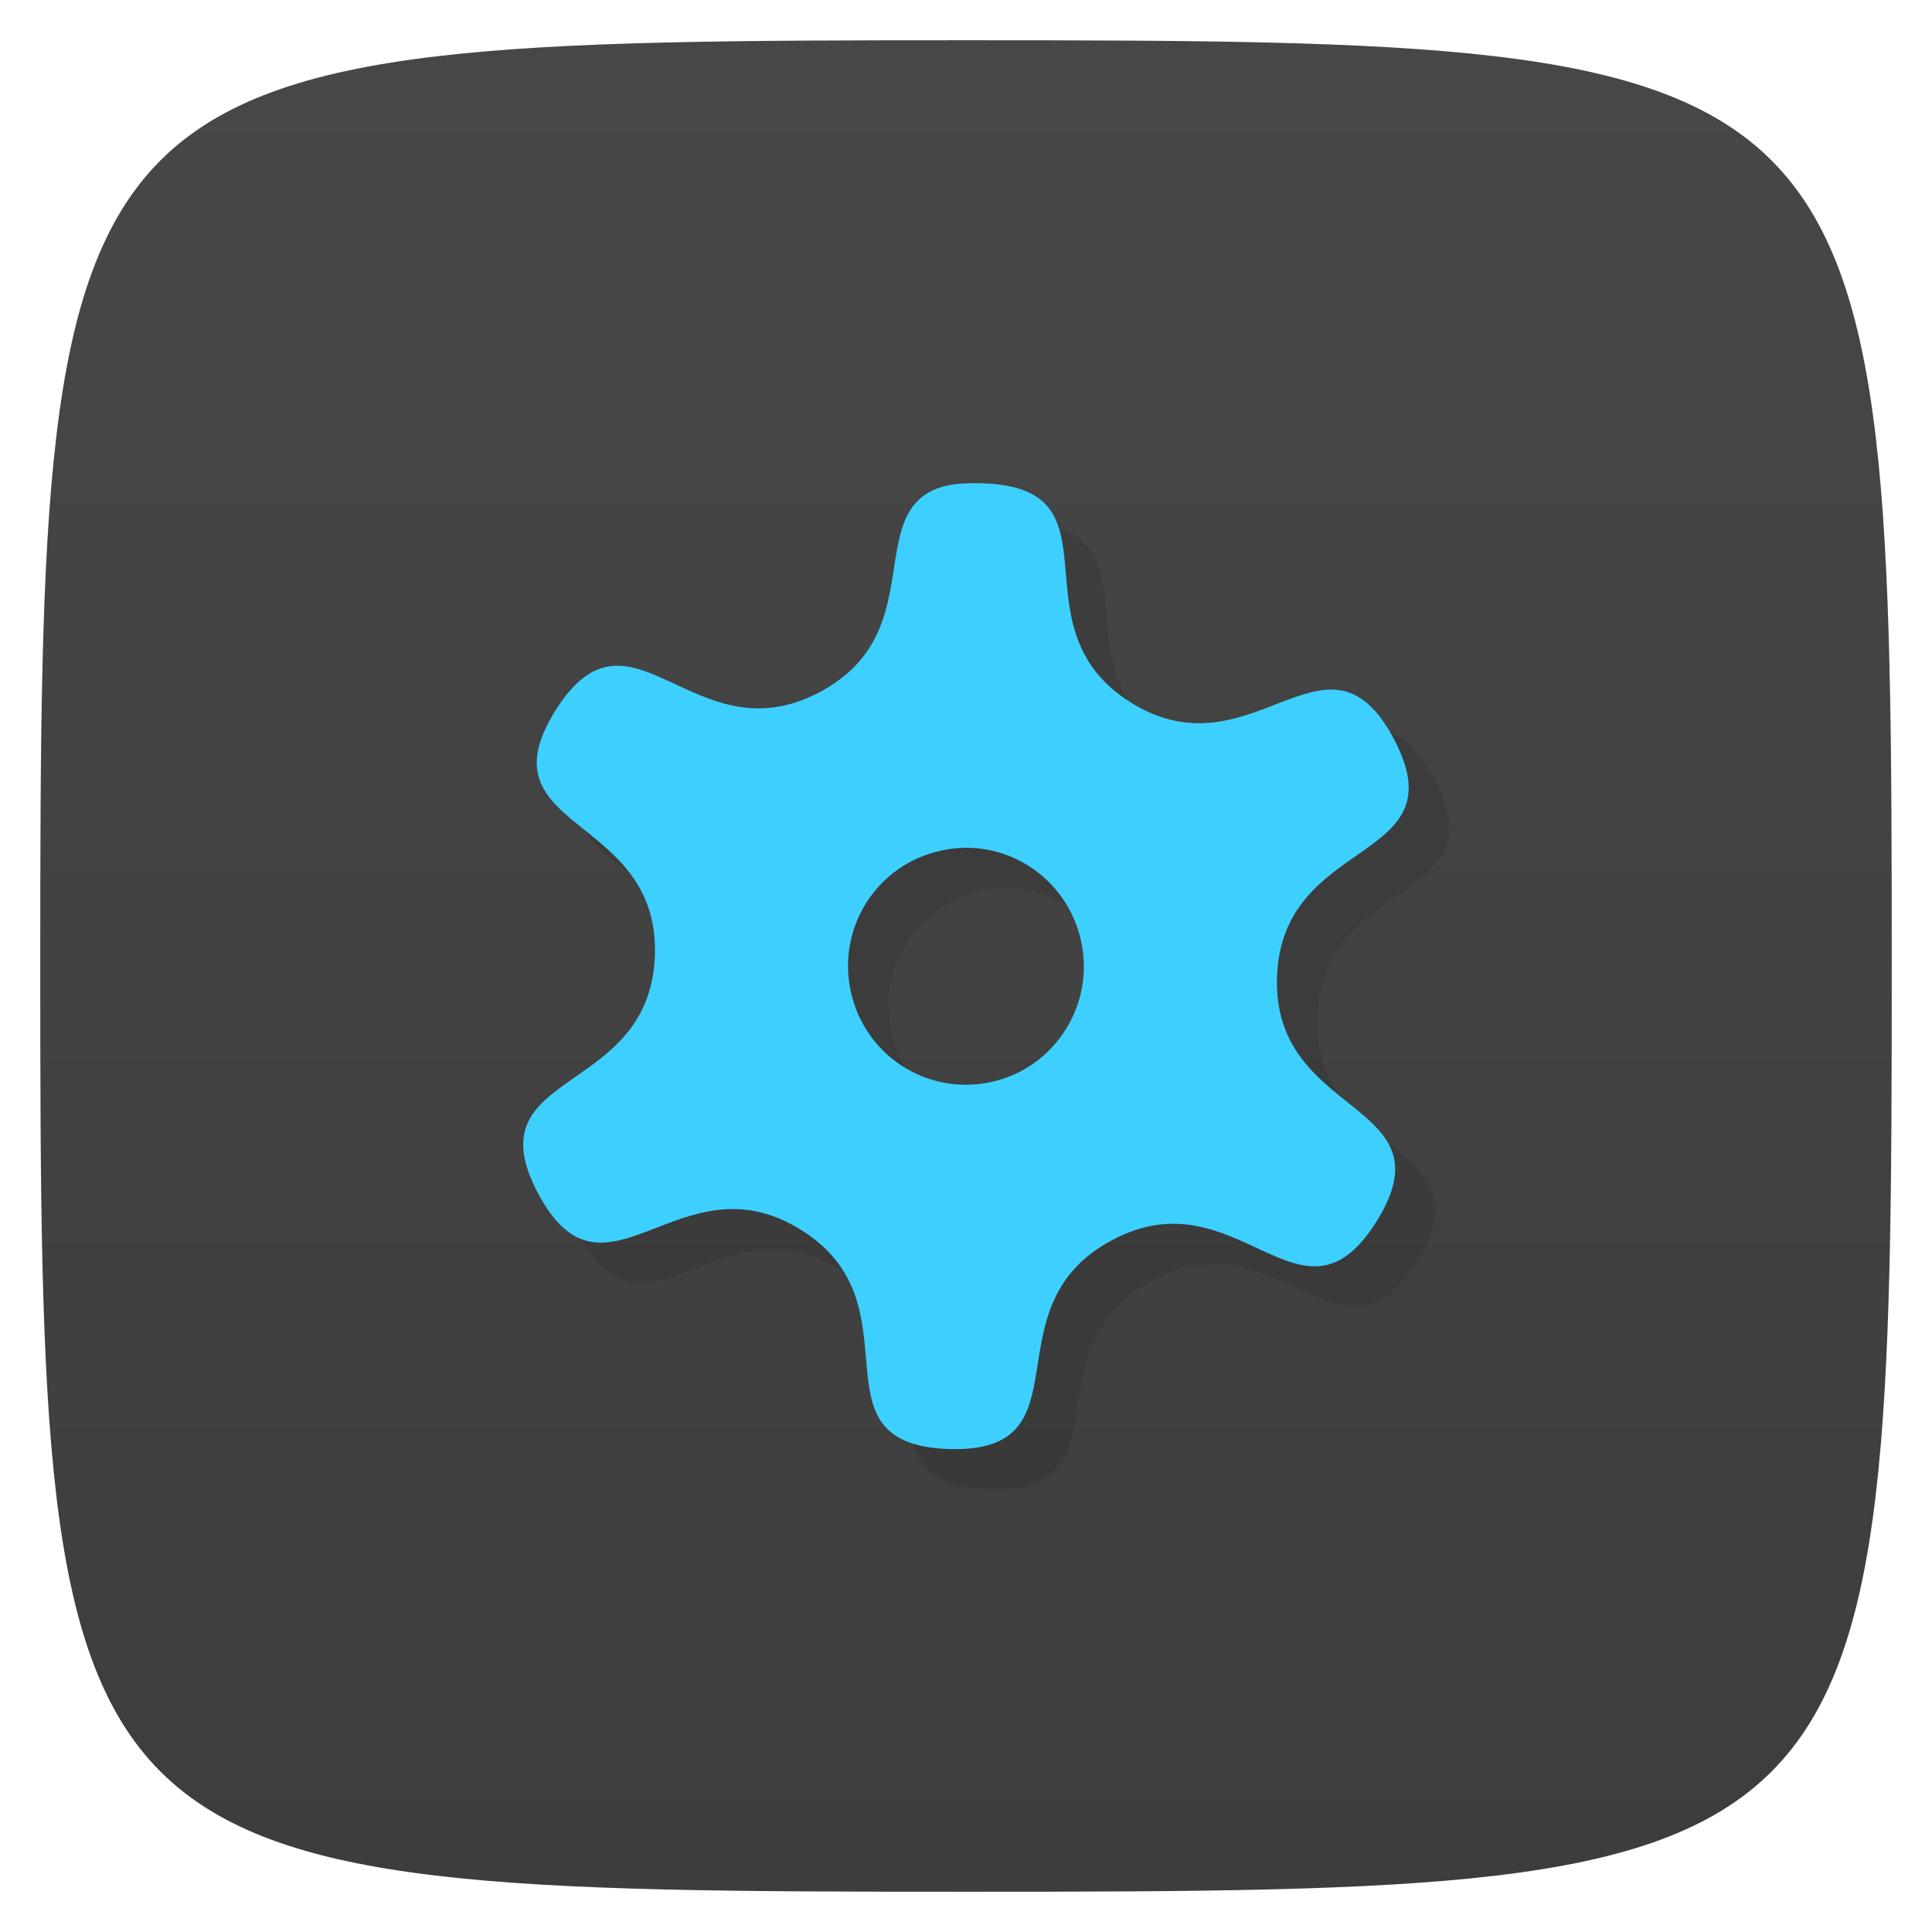 <svg viewBox="0 0 48 48" xmlns="http://www.w3.org/2000/svg" xmlns:xlink="http://www.w3.org/1999/xlink">
  <linearGradient id="a" gradientTransform="matrix(0 -1 1 0 -0 48)" gradientUnits="userSpaceOnUse" x1="1" x2="47">
    <stop offset="0" stop-color="#3d3d3d"/>
    <stop offset="1" stop-color="#474747"/>
  </linearGradient>
  <path d="m47 24c0 22.703-.297 23-23 23-22.703 0-23-.297-23-23 0-22.703.297-23 23-23 22.703 0 23 .297 23 23z" fill="url(#a)"/>
  <path d="m23.355 12.11c-1.918.645-.234 3.625-2.984 5.082-3.133 1.672-4.691-2.543-6.574.465-1.879 3.01 2.594 2.543 2.473 6.086-.125 3.543-4.563 2.789-2.898 5.914 1.668 3.121 3.516-.98 6.523.895 3.01 1.867.129 5.332 3.68 5.449 3.543.109.914-3.523 4.055-5.191 3.129-1.668 4.691 2.543 6.57-.465 1.883-3.01-2.594-2.543-2.473-6.078.129-3.543 4.563-2.789 2.898-5.918-1.664-3.121-3.516.977-6.523-.891-3.01-1.875-.129-5.336-3.676-5.449-.445-.016-.801.012-1.07.102m.031 9.02c1.586-.348 3.137.672 3.477 2.27.336 1.586-.676 3.152-2.254 3.484-1.59.34-3.141-.672-3.477-2.273-.336-1.59.672-3.145 2.254-3.48m0 0" opacity=".1" transform="translate(1 1)"/>
  <path d="m23.355 12.11c-1.918.645-.234 3.625-2.984 5.082-3.133 1.672-4.691-2.543-6.574.465-1.879 3.01 2.594 2.543 2.473 6.086-.125 3.543-4.563 2.789-2.898 5.914 1.668 3.121 3.516-.98 6.523.895 3.01 1.867.129 5.332 3.68 5.449 3.543.109.914-3.523 4.055-5.191 3.129-1.668 4.691 2.543 6.57-.465 1.883-3.01-2.594-2.543-2.473-6.078.129-3.543 4.563-2.789 2.898-5.918-1.664-3.121-3.516.977-6.523-.891-3.01-1.875-.129-5.336-3.676-5.449-.445-.016-.801.012-1.07.102m.031 9.02c1.586-.348 3.137.672 3.477 2.27.336 1.586-.676 3.152-2.254 3.484-1.59.34-3.141-.672-3.477-2.273-.336-1.59.672-3.145 2.254-3.48m0 0" fill="#3dd0ff"/>
</svg>
